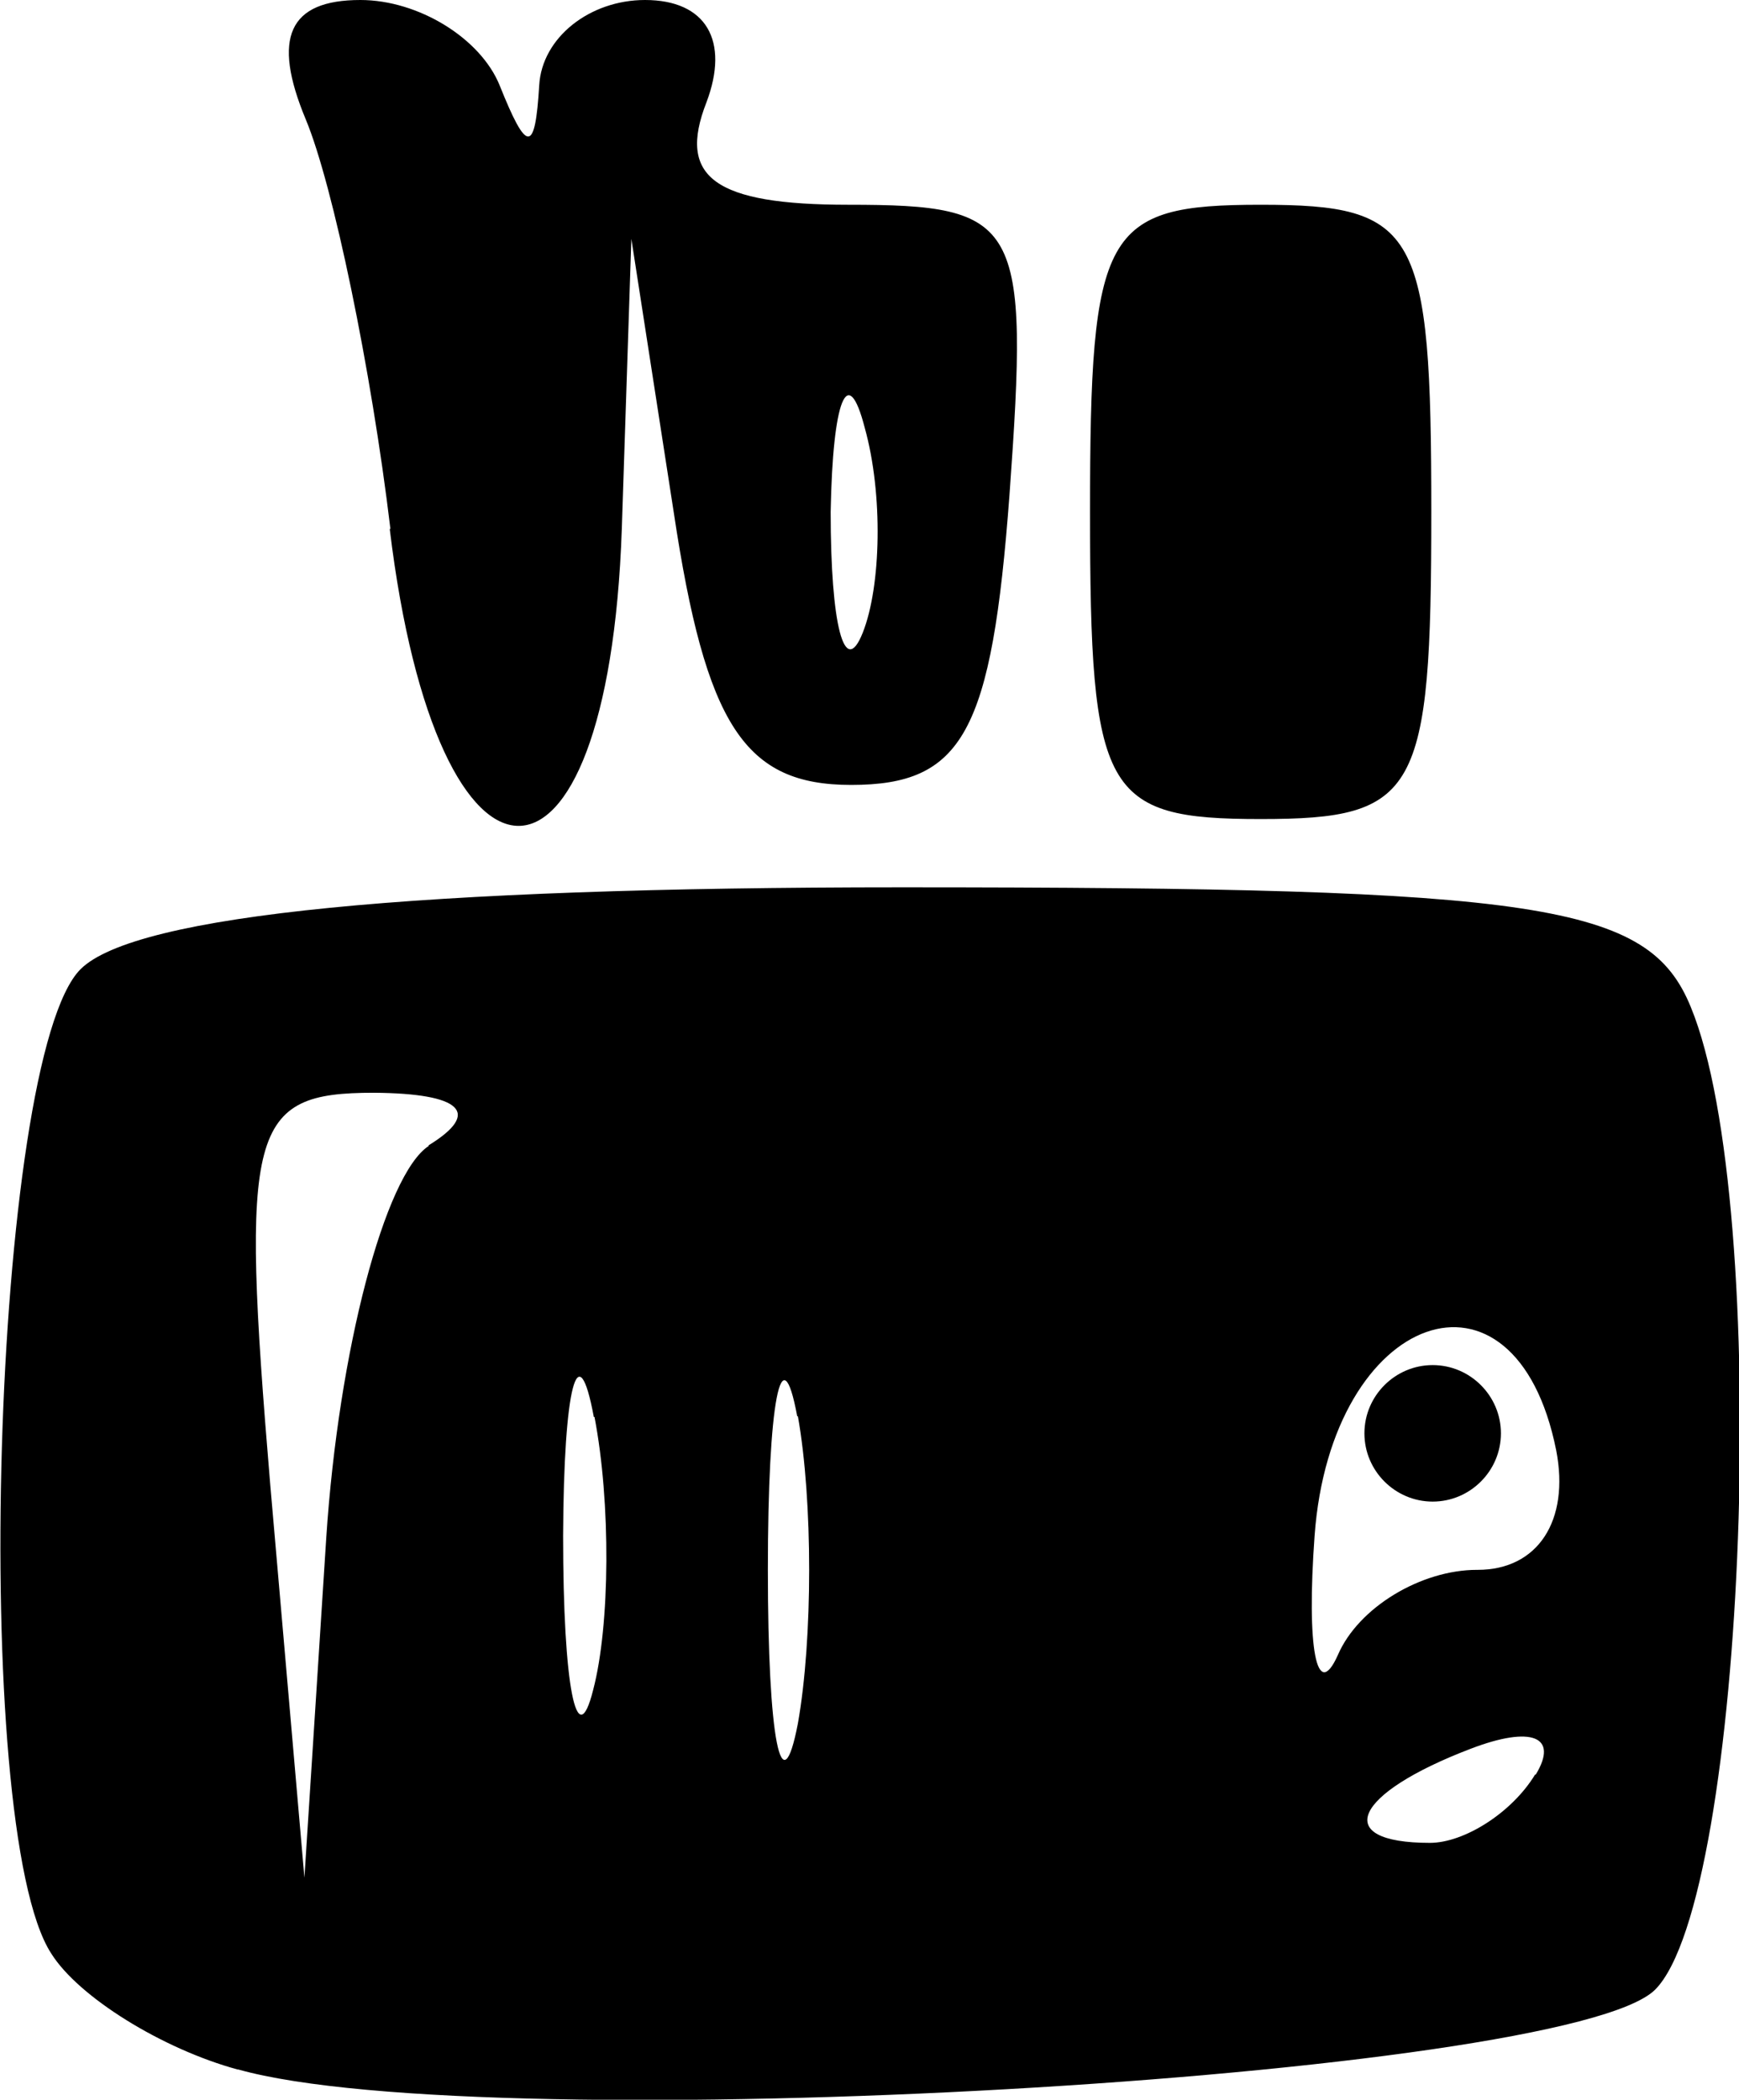 <svg xmlns="http://www.w3.org/2000/svg" viewBox="0 0 25.478 30.763"><path d="M3.48 30.32c-1.1-.3-2.33-1.06-2.73-1.7-1.2-1.85-.87-13.12.43-14.42.8-.8 4.94-1.2 12.03-1.2 9.4 0 10.94.24 11.56 1.75 1.2 2.9.82 13.05-.52 14.4-1.3 1.3-17.1 2.2-20.76 1.17zm2.8-13.54c.78-.48.48-.76-.8-.77-1.83 0-1.96.5-1.52 5.75l.5 5.75.32-4.98c.18-2.74.86-5.32 1.5-5.74zm5.4 3.97c-.23-1.24-.43-.22-.43 2.25 0 2.48.2 3.5.44 2.25.22-1.24.22-3.26 0-4.5zM22.5 26c.34-.56-.06-.72-.95-.38-1.73.66-2.05 1.38-.6 1.38.5 0 1.2-.44 1.54-1zm-13.8-5.24c-.23-1.24-.44-.46-.45 1.74 0 2.2.2 3.22.44 2.26.25-.95.26-2.75.02-4zM21.65 23c.88 0 1.35-.72 1.15-1.75-.6-3-3.3-2.04-3.54 1.25-.12 1.65.03 2.44.34 1.75.3-.7 1.22-1.25 2.04-1.25zm-1.66-2c0-.55.45-1 1-1s1 .45 1 1-.45 1-1 1-1-.45-1-1zM5.72 7.75c-.28-2.34-.84-5.04-1.24-6C3.98.55 4.23 0 5.28 0c.85 0 1.76.56 2.04 1.25.4 1 .52 1 .58 0C7.94.55 8.64 0 9.45 0c.9 0 1.24.6.9 1.5-.43 1.1.12 1.5 2.08 1.5 2.52 0 2.65.24 2.36 4.25-.26 3.48-.68 4.25-2.32 4.25-1.56 0-2.13-.87-2.6-4l-.62-4-.14 4.25c-.2 5.8-2.7 5.8-3.4 0zm6.95-1.48c-.25-.97-.47-.42-.5 1.23 0 1.65.2 2.45.47 1.77.27-.68.3-2.03.03-3zm3.3 1.23c0-4.13.2-4.5 2.5-4.5s2.5.37 2.5 4.5-.2 4.5-2.5 4.5-2.5-.37-2.5-4.5z"/></svg>